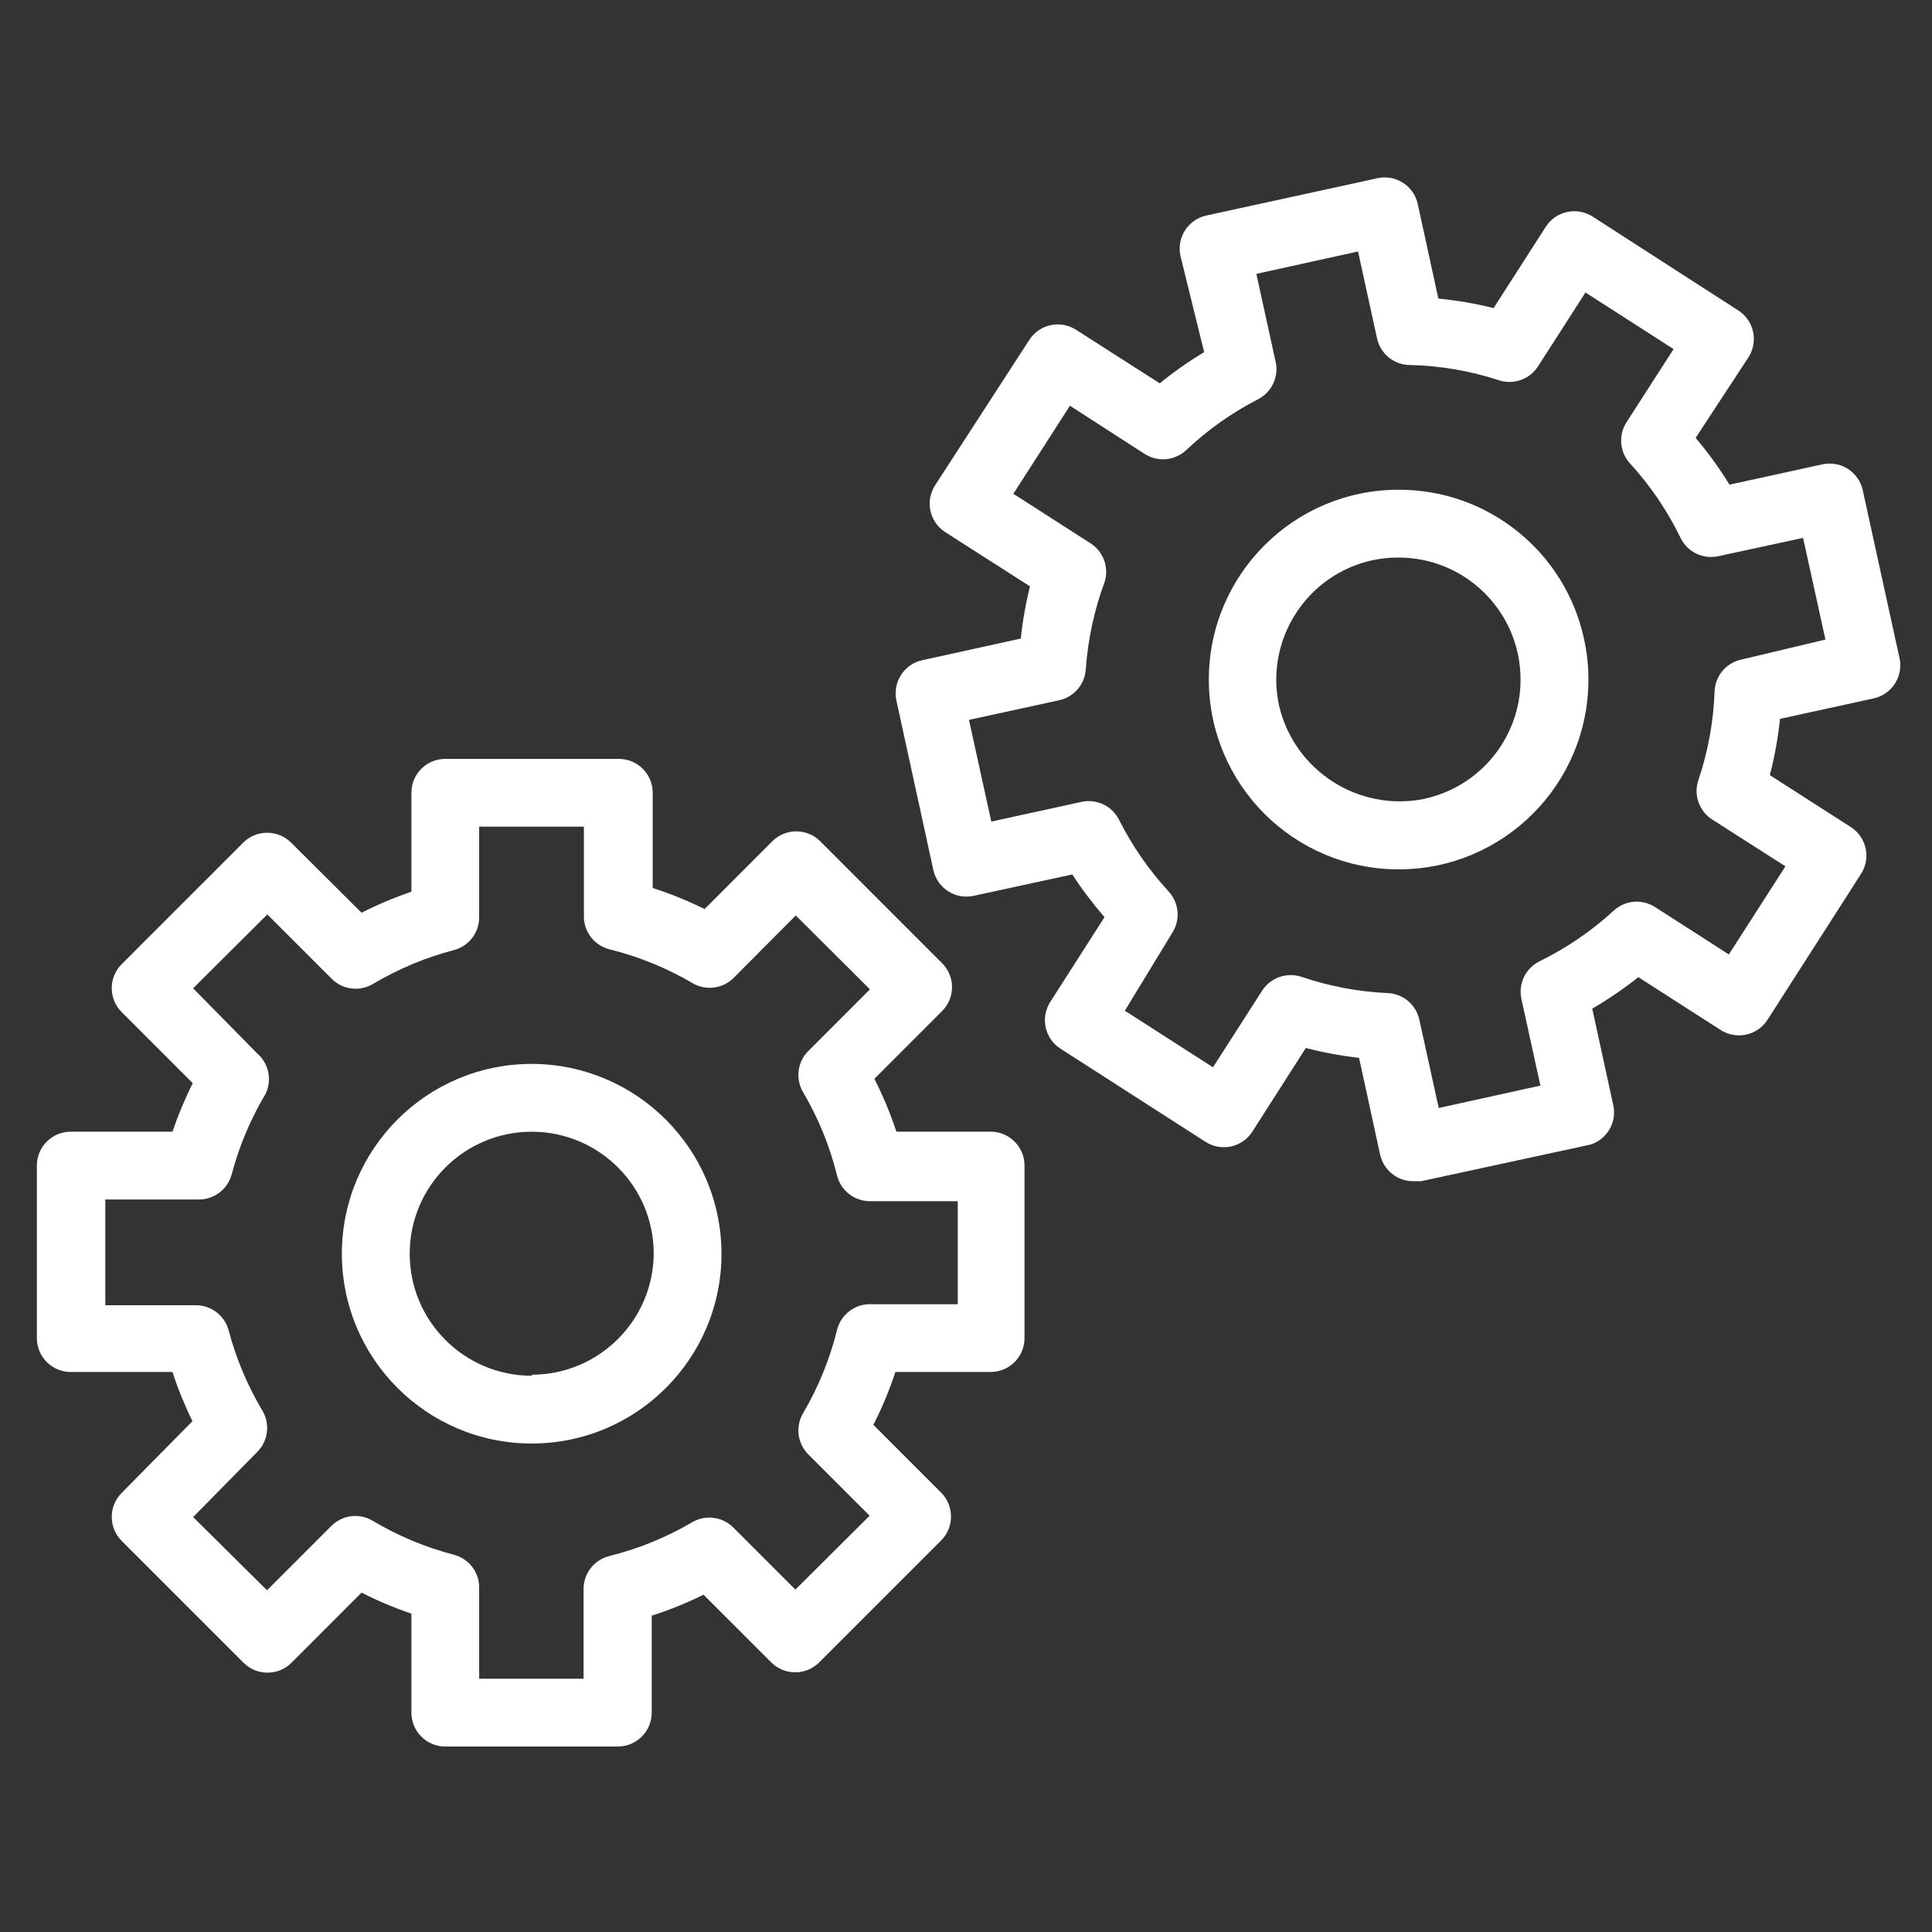 <svg width="49" height="49" viewBox="0 0 49 49" fill="none" xmlns="http://www.w3.org/2000/svg">
<rect x="0" y="0" width="49" height="49" fill="#333333" stroke="none"/>
<g>
<path d="M25.151 28.702H22.735C22.583 28.242 22.396 27.794 22.176 27.361L23.895 25.642C24.229 25.307 24.229 24.765 23.895 24.43L20.801 21.335C20.466 21.002 19.924 21.002 19.589 21.335L17.87 23.055C17.445 22.845 17.005 22.666 16.554 22.522V20.106C16.554 19.631 16.169 19.247 15.695 19.247H11.293C10.819 19.247 10.434 19.631 10.434 20.106V22.616C10.001 22.764 9.578 22.942 9.17 23.149L7.382 21.37C7.047 21.037 6.505 21.037 6.17 21.37L3.084 24.456C2.751 24.791 2.751 25.333 3.084 25.668L4.889 27.473C4.689 27.87 4.517 28.281 4.374 28.702H1.795C1.32 28.702 0.935 29.087 0.935 29.562V33.938C0.935 34.412 1.32 34.797 1.795 34.797H4.374C4.513 35.224 4.683 35.641 4.881 36.044L3.084 37.866C2.751 38.201 2.751 38.743 3.084 39.078L6.179 42.173C6.514 42.506 7.056 42.506 7.391 42.173L9.17 40.393C9.578 40.6 10.001 40.779 10.434 40.926V43.436C10.434 43.911 10.819 44.296 11.293 44.296H15.669C16.144 44.296 16.529 43.911 16.529 43.436V40.978C16.98 40.833 17.419 40.655 17.844 40.445L19.563 42.164C19.898 42.497 20.44 42.497 20.775 42.164L23.87 39.069C24.203 38.734 24.203 38.193 23.87 37.857L22.151 36.138C22.37 35.706 22.557 35.258 22.709 34.797H25.125C25.599 34.797 25.984 34.412 25.984 33.938V29.562C25.985 29.097 25.615 28.716 25.151 28.702ZM24.291 33.078H22.09C21.688 33.065 21.331 33.333 21.231 33.723C21.048 34.465 20.758 35.178 20.371 35.837C20.169 36.175 20.222 36.607 20.5 36.886L22.056 38.442L20.173 40.316L18.6 38.743C18.325 38.466 17.898 38.41 17.56 38.605C16.903 38.991 16.194 39.281 15.454 39.465C15.061 39.562 14.789 39.92 14.801 40.325V42.577H12.153V40.29C12.166 39.888 11.898 39.531 11.508 39.431C10.786 39.243 10.095 38.953 9.454 38.571C9.116 38.368 8.684 38.422 8.405 38.7L6.772 40.333L4.898 38.476L6.523 36.826C6.799 36.55 6.856 36.123 6.66 35.786C6.28 35.15 5.99 34.464 5.801 33.748C5.7 33.359 5.343 33.091 4.941 33.104H2.671V30.422H5.018C5.42 30.434 5.778 30.166 5.878 29.777C6.068 29.061 6.358 28.375 6.737 27.74C6.905 27.389 6.817 26.97 6.523 26.717L4.898 25.066L6.78 23.192L8.414 24.826C8.692 25.104 9.125 25.157 9.462 24.954C10.104 24.573 10.795 24.283 11.517 24.095C11.903 23.991 12.167 23.635 12.153 23.235V20.966H14.809V23.218C14.797 23.623 15.07 23.981 15.463 24.078C16.202 24.261 16.912 24.551 17.569 24.937C17.906 25.133 18.334 25.076 18.609 24.8L20.182 23.218L22.064 25.092L20.5 26.657C20.222 26.935 20.169 27.367 20.371 27.705C20.759 28.365 21.048 29.077 21.231 29.82C21.331 30.209 21.688 30.477 22.09 30.465H24.291V33.078Z" fill="white"/>
<path d="M13.485 26.983C10.827 26.983 8.671 29.139 8.671 31.797C8.671 34.456 10.827 36.611 13.485 36.611C16.144 36.611 18.299 34.456 18.299 31.797C18.294 29.14 16.142 26.988 13.485 26.983ZM13.485 34.866V34.892C11.776 34.892 10.391 33.506 10.391 31.797C10.391 30.088 11.776 28.703 13.485 28.703C15.194 28.703 16.58 30.088 16.58 31.797C16.566 33.496 15.184 34.866 13.485 34.866Z" fill="white"/>
<path d="M48.18 16.709C48.177 16.695 48.174 16.681 48.171 16.668L47.243 12.43C47.14 11.967 46.682 11.675 46.22 11.777L43.864 12.292C43.608 11.876 43.321 11.479 43.005 11.106L44.346 9.06C44.601 8.661 44.486 8.131 44.088 7.874L40.392 5.493C39.992 5.237 39.462 5.352 39.205 5.751L37.881 7.814C37.421 7.699 36.953 7.618 36.48 7.573L35.956 5.166C35.849 4.703 35.388 4.415 34.925 4.521C34.914 4.524 34.902 4.527 34.89 4.53L30.592 5.467C30.13 5.57 29.837 6.027 29.939 6.49L30.54 8.931C30.147 9.168 29.77 9.432 29.414 9.722L27.291 8.364C26.892 8.108 26.361 8.223 26.105 8.622L23.715 12.31C23.459 12.709 23.575 13.239 23.973 13.496L26.122 14.871C26.014 15.306 25.936 15.749 25.89 16.195L23.388 16.745C22.926 16.848 22.634 17.305 22.735 17.768L23.672 22.066C23.775 22.529 24.232 22.821 24.695 22.72L27.196 22.178C27.443 22.558 27.716 22.919 28.013 23.261L26.638 25.41C26.382 25.809 26.497 26.34 26.895 26.596L30.575 28.96C30.974 29.216 31.504 29.101 31.761 28.703L33.119 26.579C33.562 26.695 34.013 26.778 34.469 26.829L35.002 29.279C35.088 29.682 35.449 29.967 35.861 29.958H36.042L40.34 29.029C40.776 28.889 41.026 28.431 40.907 27.989L40.383 25.582C40.791 25.344 41.182 25.077 41.552 24.783L43.641 26.124C44.04 26.379 44.57 26.264 44.827 25.866L47.191 22.178C47.455 21.784 47.35 21.25 46.955 20.985C46.945 20.979 46.935 20.972 46.925 20.966L44.887 19.659C45.009 19.191 45.095 18.714 45.145 18.232L47.501 17.717C47.967 17.626 48.271 17.174 48.18 16.709ZM44.165 16.728C43.784 16.809 43.505 17.138 43.486 17.527C43.46 18.297 43.321 19.059 43.074 19.788C42.948 20.162 43.094 20.573 43.426 20.785L45.283 21.972L43.847 24.207L41.973 23.003C41.643 22.792 41.212 22.831 40.925 23.098C40.364 23.613 39.733 24.044 39.05 24.379C38.694 24.552 38.503 24.946 38.586 25.333L39.068 27.533L36.489 28.101L35.999 25.866C35.917 25.484 35.589 25.205 35.199 25.187C34.453 25.154 33.715 25.015 33.007 24.774C32.919 24.745 32.826 24.73 32.732 24.731C32.44 24.732 32.168 24.881 32.01 25.127L30.764 27.069L28.529 25.634L29.732 23.657C29.944 23.326 29.905 22.895 29.638 22.608C29.137 22.064 28.715 21.454 28.383 20.794C28.207 20.441 27.813 20.254 27.428 20.338L25.142 20.837L24.575 18.258L26.861 17.76C27.246 17.677 27.525 17.345 27.54 16.951C27.595 16.205 27.754 15.47 28.013 14.768C28.134 14.397 27.989 13.991 27.66 13.78L25.701 12.524L27.136 10.29L29.027 11.51C29.36 11.726 29.796 11.687 30.085 11.416C30.628 10.902 31.242 10.468 31.907 10.126C32.253 9.948 32.436 9.561 32.354 9.181L31.864 6.946L34.443 6.378L34.924 8.579C35.011 8.982 35.371 9.267 35.784 9.258C36.544 9.278 37.297 9.408 38.019 9.645C38.39 9.765 38.796 9.621 39.008 9.292L40.211 7.418L42.446 8.854L41.251 10.711C41.038 11.045 41.08 11.482 41.354 11.768C41.867 12.331 42.296 12.965 42.627 13.651C42.803 14.003 43.196 14.191 43.581 14.106L45.73 13.642L46.297 16.221L44.165 16.728Z" fill="white"/>
<path d="M40.176 16.212C39.701 13.997 37.74 12.416 35.474 12.421C32.816 12.42 30.66 14.575 30.659 17.233C30.658 19.892 32.812 22.048 35.471 22.049C38.129 22.05 40.285 19.896 40.286 17.237C40.286 16.892 40.25 16.549 40.176 16.212ZM36.119 20.261H36.128C34.462 20.599 32.829 19.552 32.44 17.897C32.078 16.227 33.135 14.578 34.804 14.209C35.022 14.163 35.243 14.14 35.466 14.141C37.175 14.138 38.562 15.522 38.565 17.231C38.567 18.692 37.547 19.955 36.119 20.261Z" fill="white"/>
</g>

</svg>
